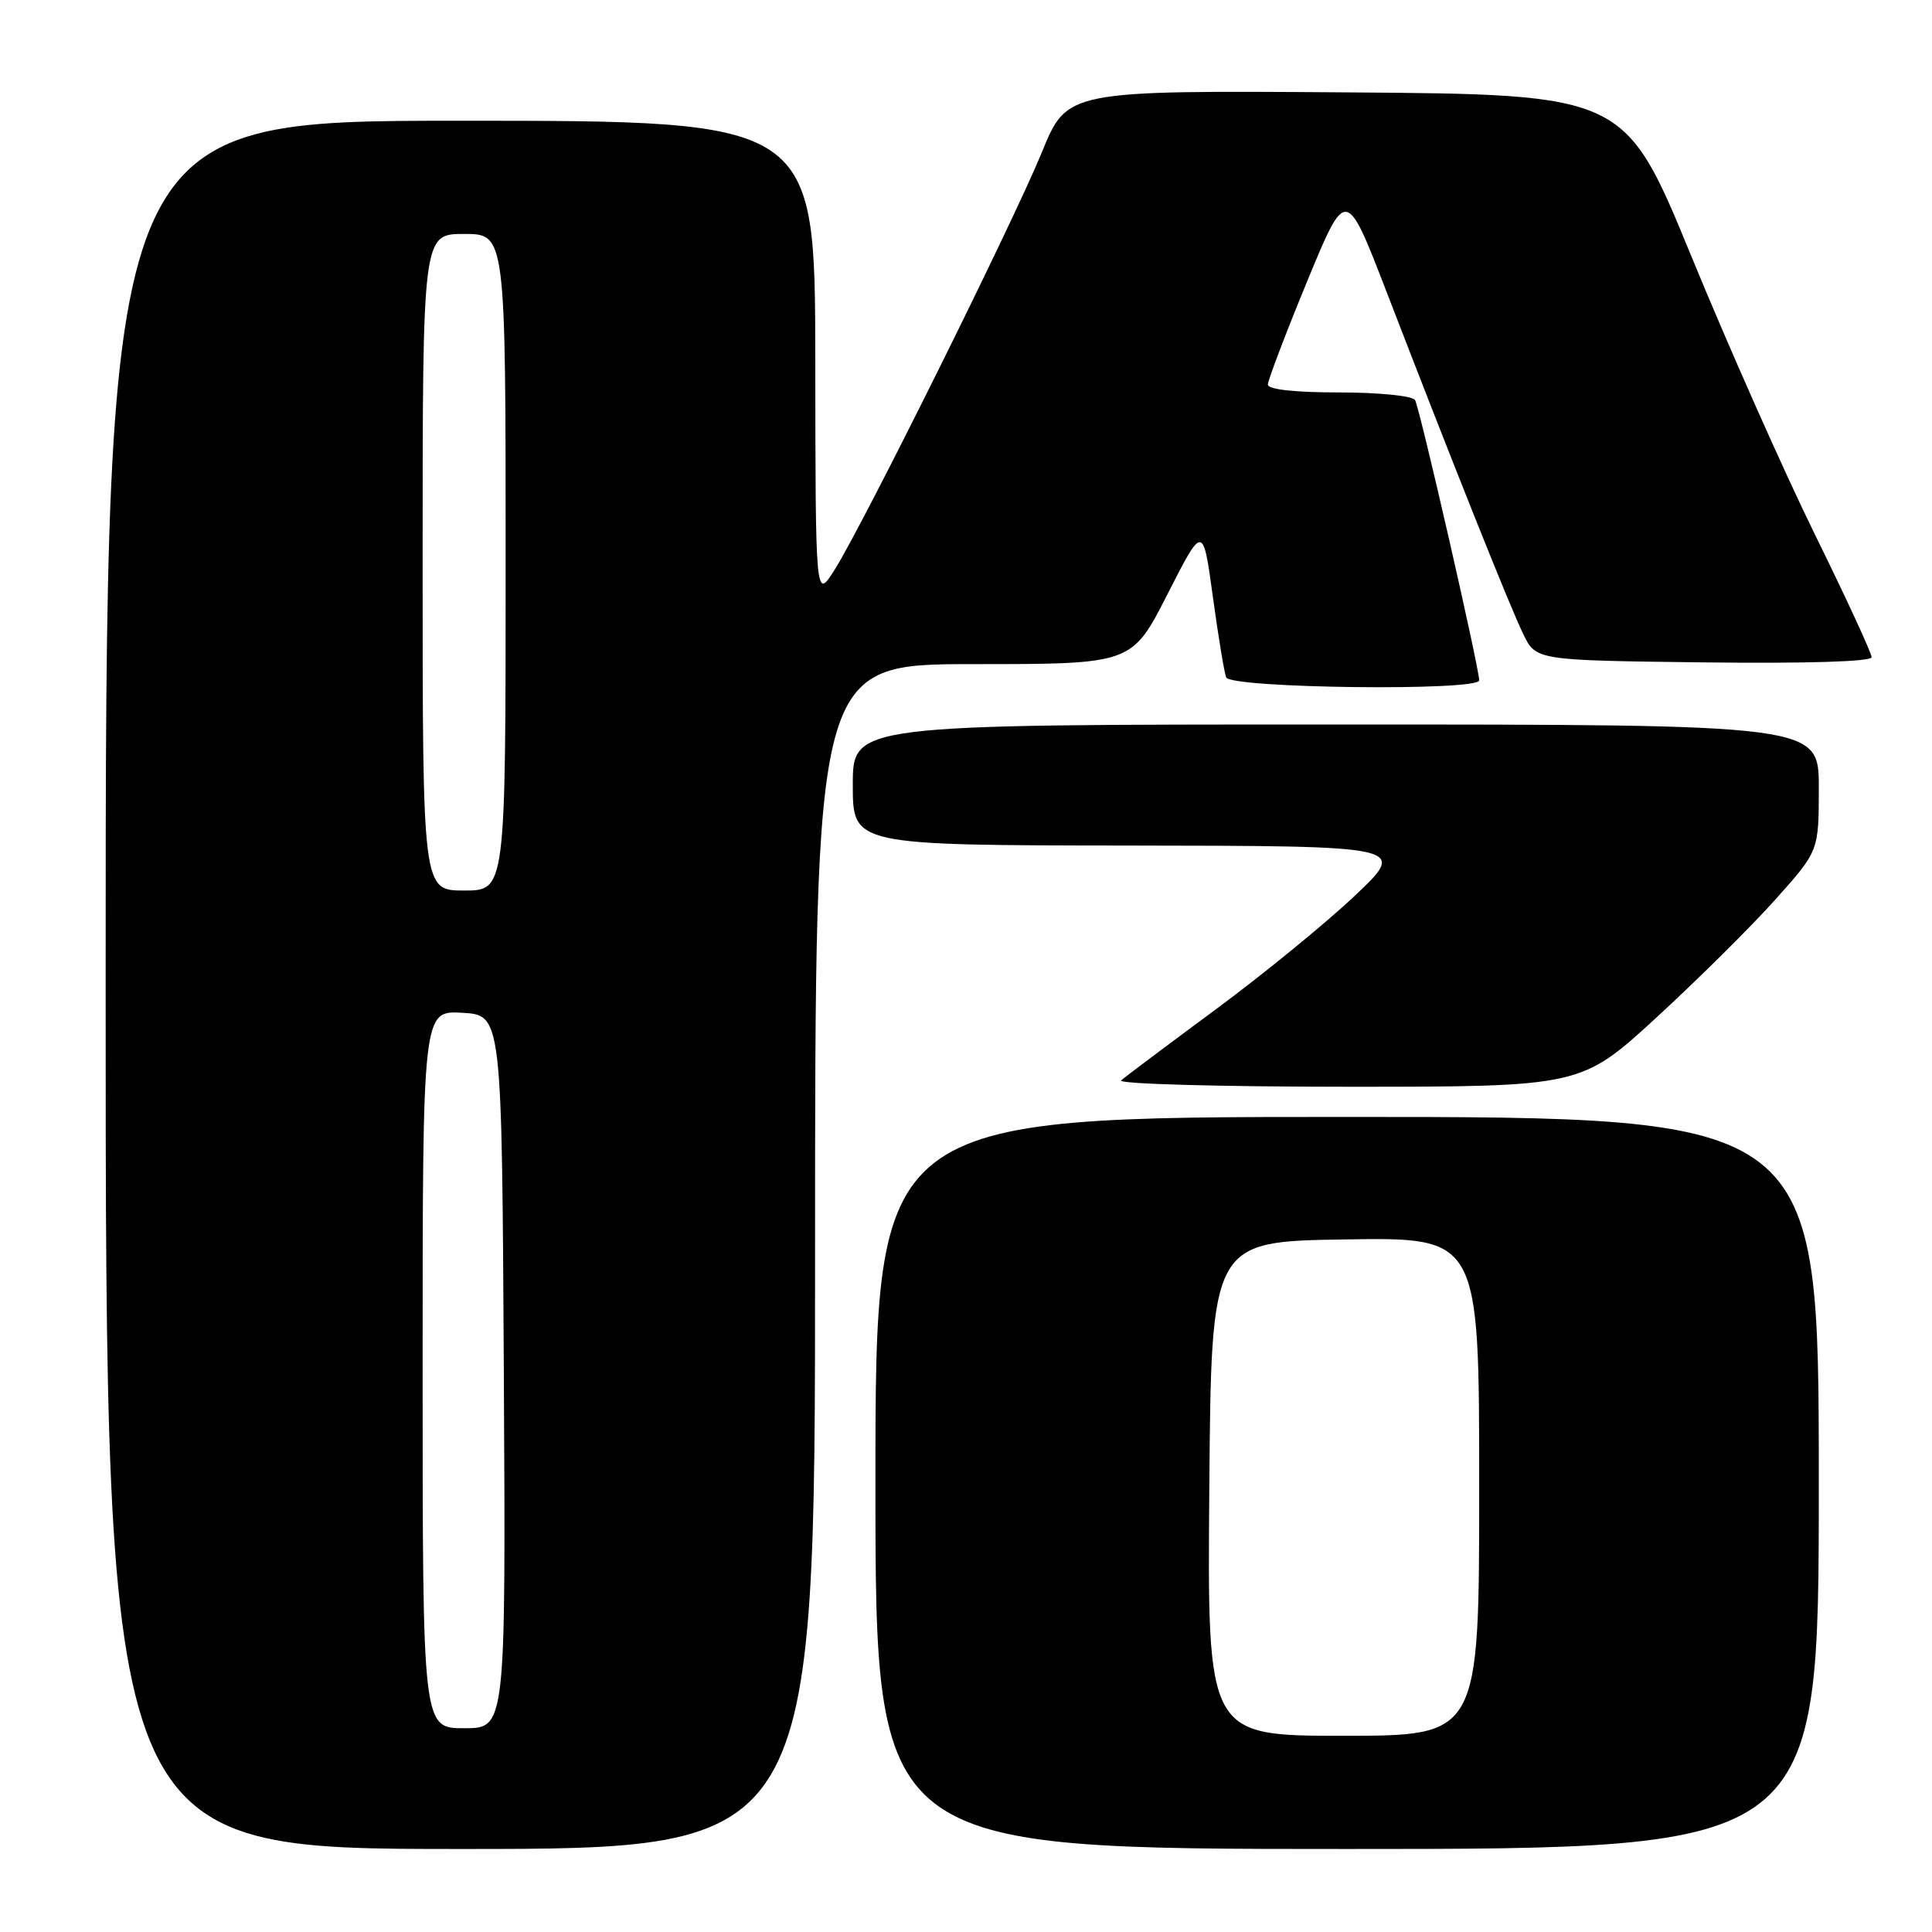 <?xml version="1.0" encoding="UTF-8" standalone="no"?>
<!DOCTYPE svg PUBLIC "-//W3C//DTD SVG 1.1//EN" "http://www.w3.org/Graphics/SVG/1.1/DTD/svg11.dtd" >
<svg xmlns="http://www.w3.org/2000/svg" xmlns:xlink="http://www.w3.org/1999/xlink" version="1.1" viewBox="0 0 256 256">
 <g >
 <path fill="currentColor"
d=" M 108.00 166.50 C 108.00 88.00 108.00 88.00 128.99 88.00 C 149.98 88.00 149.98 88.00 154.69 78.75 C 159.40 69.50 159.40 69.50 160.70 79.00 C 161.41 84.22 162.21 89.06 162.47 89.75 C 163.01 91.21 196.00 91.60 196.00 90.15 C 196.00 88.48 188.11 53.99 187.50 53.01 C 187.16 52.45 182.70 52.00 177.44 52.00 C 171.58 52.00 168.00 51.61 168.00 50.96 C 168.00 50.39 170.33 44.26 173.18 37.34 C 178.36 24.77 178.36 24.77 183.71 38.63 C 192.45 61.30 200.02 80.27 201.83 84.00 C 203.52 87.50 203.52 87.50 225.76 87.77 C 239.45 87.93 248.00 87.67 248.00 87.08 C 248.00 86.55 244.62 79.23 240.48 70.81 C 236.34 62.39 228.99 45.83 224.13 34.00 C 215.30 12.50 215.30 12.50 178.35 12.24 C 141.40 11.98 141.40 11.98 138.06 20.16 C 134.25 29.46 114.40 69.45 110.59 75.50 C 108.06 79.50 108.06 79.50 108.03 47.75 C 108.00 16.00 108.00 16.00 61.00 16.00 C 14.00 16.00 14.00 16.00 14.00 130.50 C 14.00 245.00 14.00 245.00 61.00 245.00 C 108.00 245.00 108.00 245.00 108.00 166.50 Z  M 241.00 196.50 C 241.00 148.00 241.00 148.00 178.50 148.00 C 116.00 148.00 116.00 148.00 116.00 196.50 C 116.00 245.00 116.00 245.00 178.50 245.00 C 241.00 245.00 241.00 245.00 241.00 196.50 Z  M 219.57 134.75 C 225.10 129.66 232.19 122.63 235.31 119.12 C 241.00 112.75 241.00 112.75 241.00 104.37 C 241.00 96.00 241.00 96.00 177.00 96.00 C 113.00 96.00 113.00 96.00 113.00 104.00 C 113.00 112.00 113.00 112.00 149.75 112.04 C 186.50 112.09 186.50 112.09 179.50 118.71 C 175.65 122.35 167.32 129.15 161.00 133.82 C 154.68 138.49 149.07 142.70 148.55 143.16 C 148.03 143.62 161.53 144.00 178.55 144.00 C 209.50 144.00 209.50 144.00 219.57 134.75 Z  M 56.00 181.45 C 56.00 133.90 56.00 133.90 61.25 134.20 C 66.50 134.50 66.50 134.50 66.76 181.75 C 67.02 229.00 67.02 229.00 61.51 229.00 C 56.00 229.00 56.00 229.00 56.00 181.45 Z  M 56.00 74.50 C 56.00 31.00 56.00 31.00 61.50 31.00 C 67.00 31.00 67.00 31.00 67.00 74.50 C 67.00 118.00 67.00 118.00 61.50 118.00 C 56.00 118.00 56.00 118.00 56.00 74.50 Z  M 160.24 197.25 C 160.50 164.50 160.50 164.50 178.25 164.23 C 196.00 163.95 196.00 163.95 196.00 196.98 C 196.00 230.00 196.00 230.00 177.99 230.00 C 159.97 230.00 159.97 230.00 160.24 197.25 Z "/>
</g>
</svg>